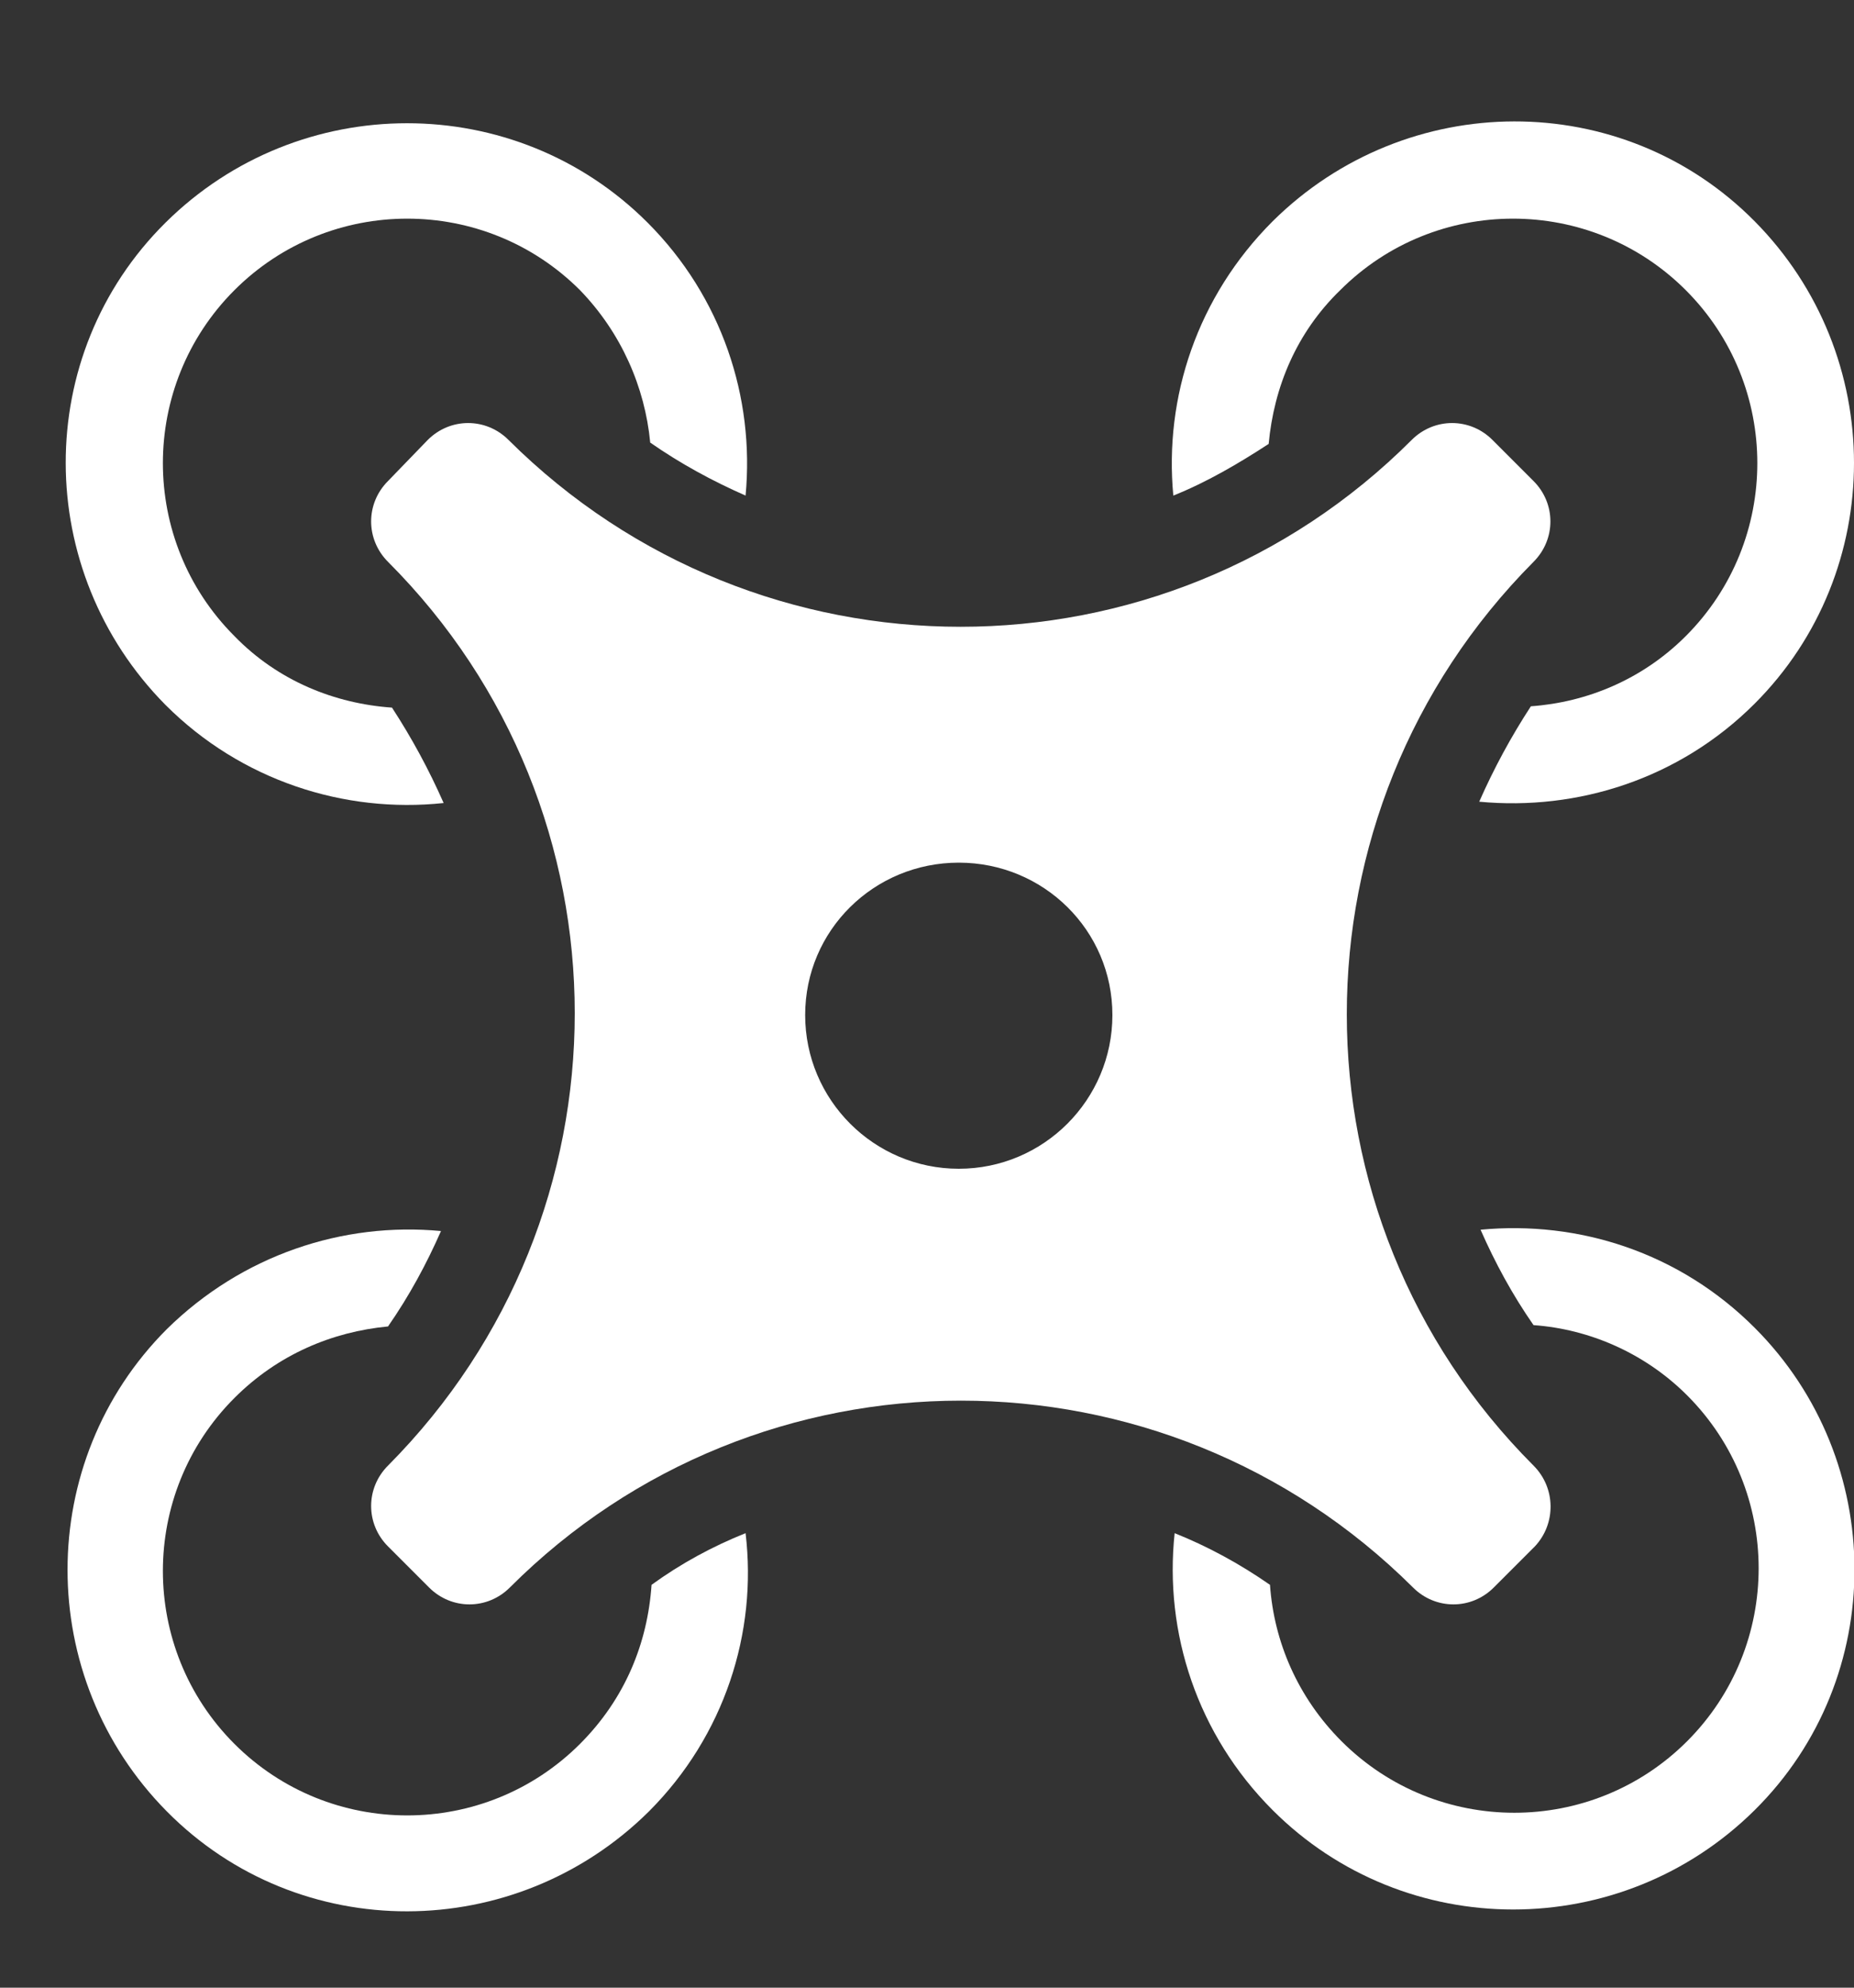 <svg width="14" height="15" viewBox="0 0 14 15" fill="none" xmlns="http://www.w3.org/2000/svg">
<rect x="0" y="0" width="14" height="15" fill="#333333" stroke="none"/>
<path d="M11.58 11.06C9.7 9.18 9.7 6.13 11.58 4.24C11.75 4.07 11.75 3.8 11.58 3.63L11.27 3.32C11.1 3.15 10.83 3.15 10.66 3.32C8.78 5.2 5.73 5.2 3.84 3.32C3.67 3.15 3.4 3.15 3.23 3.32L2.93 3.63C2.76 3.8 2.76 4.07 2.93 4.24C4.81 6.12 4.81 9.17 2.93 11.06C2.76 11.23 2.76 11.5 2.93 11.67L3.24 11.98C3.41 12.15 3.68 12.15 3.85 11.98C5.73 10.1 8.78 10.1 10.67 11.98C10.84 12.15 11.11 12.15 11.28 11.98L11.59 11.67C11.75 11.5 11.75 11.23 11.58 11.06ZM7.24 8.82C6.6 8.82 6.08 8.3 6.08 7.66C6.08 7.02 6.6 6.51 7.24 6.51C7.88 6.51 8.4 7.02 8.4 7.66C8.4 8.3 7.88 8.82 7.24 8.82Z" fill="white"/>
<path d="M13.25 10.02C12.68 9.45 11.92 9.21 11.18 9.28C11.29 9.53 11.42 9.77 11.58 10C12 10.03 12.42 10.21 12.74 10.53C13.46 11.25 13.46 12.42 12.74 13.14C12.02 13.86 10.85 13.86 10.13 13.14C9.8 12.81 9.62 12.39 9.59 11.96C9.36 11.8 9.12 11.67 8.87 11.57C8.79 12.32 9.04 13.09 9.61 13.66C10.61 14.66 12.24 14.66 13.25 13.66C14.26 12.66 14.25 11.02 13.25 10.02Z" fill="white"/>
<path d="M8.86 3.74C9.11 3.64 9.35 3.5 9.58 3.35C9.62 2.92 9.79 2.51 10.12 2.19C10.84 1.47 12.01 1.47 12.73 2.19C13.45 2.91 13.45 4.08 12.73 4.8C12.4 5.13 11.98 5.3 11.56 5.33C11.41 5.56 11.28 5.8 11.17 6.05C11.91 6.12 12.68 5.88 13.25 5.31C14.25 4.31 14.25 2.68 13.25 1.67C12.25 0.66 10.62 0.67 9.61 1.67C9.04 2.24 8.79 3 8.86 3.74Z" fill="white"/>
<path d="M2.96 5.34C2.53 5.31 2.1 5.14 1.77 4.8C1.05 4.08 1.05 2.91 1.77 2.19C2.49 1.47 3.66 1.47 4.38 2.19C4.69 2.51 4.87 2.92 4.91 3.34C5.14 3.5 5.38 3.63 5.63 3.74C5.7 3 5.45 2.24 4.89 1.68C3.89 0.68 2.26 0.68 1.25 1.68C0.24 2.68 0.25 4.31 1.25 5.32C1.82 5.89 2.6 6.14 3.35 6.06C3.24 5.81 3.11 5.57 2.96 5.34Z" fill="white"/>
<path d="M5.63 11.57C5.38 11.67 5.14 11.8 4.92 11.96C4.89 12.4 4.72 12.82 4.38 13.16C3.66 13.88 2.49 13.88 1.77 13.16C1.05 12.44 1.05 11.27 1.77 10.55C2.1 10.22 2.51 10.05 2.93 10.01C3.09 9.78 3.22 9.54 3.33 9.29C2.59 9.22 1.83 9.47 1.26 10.03C0.26 11.03 0.26 12.66 1.26 13.67C2.26 14.68 3.89 14.67 4.9 13.67C5.47 13.1 5.72 12.32 5.63 11.57Z" fill="white"/>
</svg>
